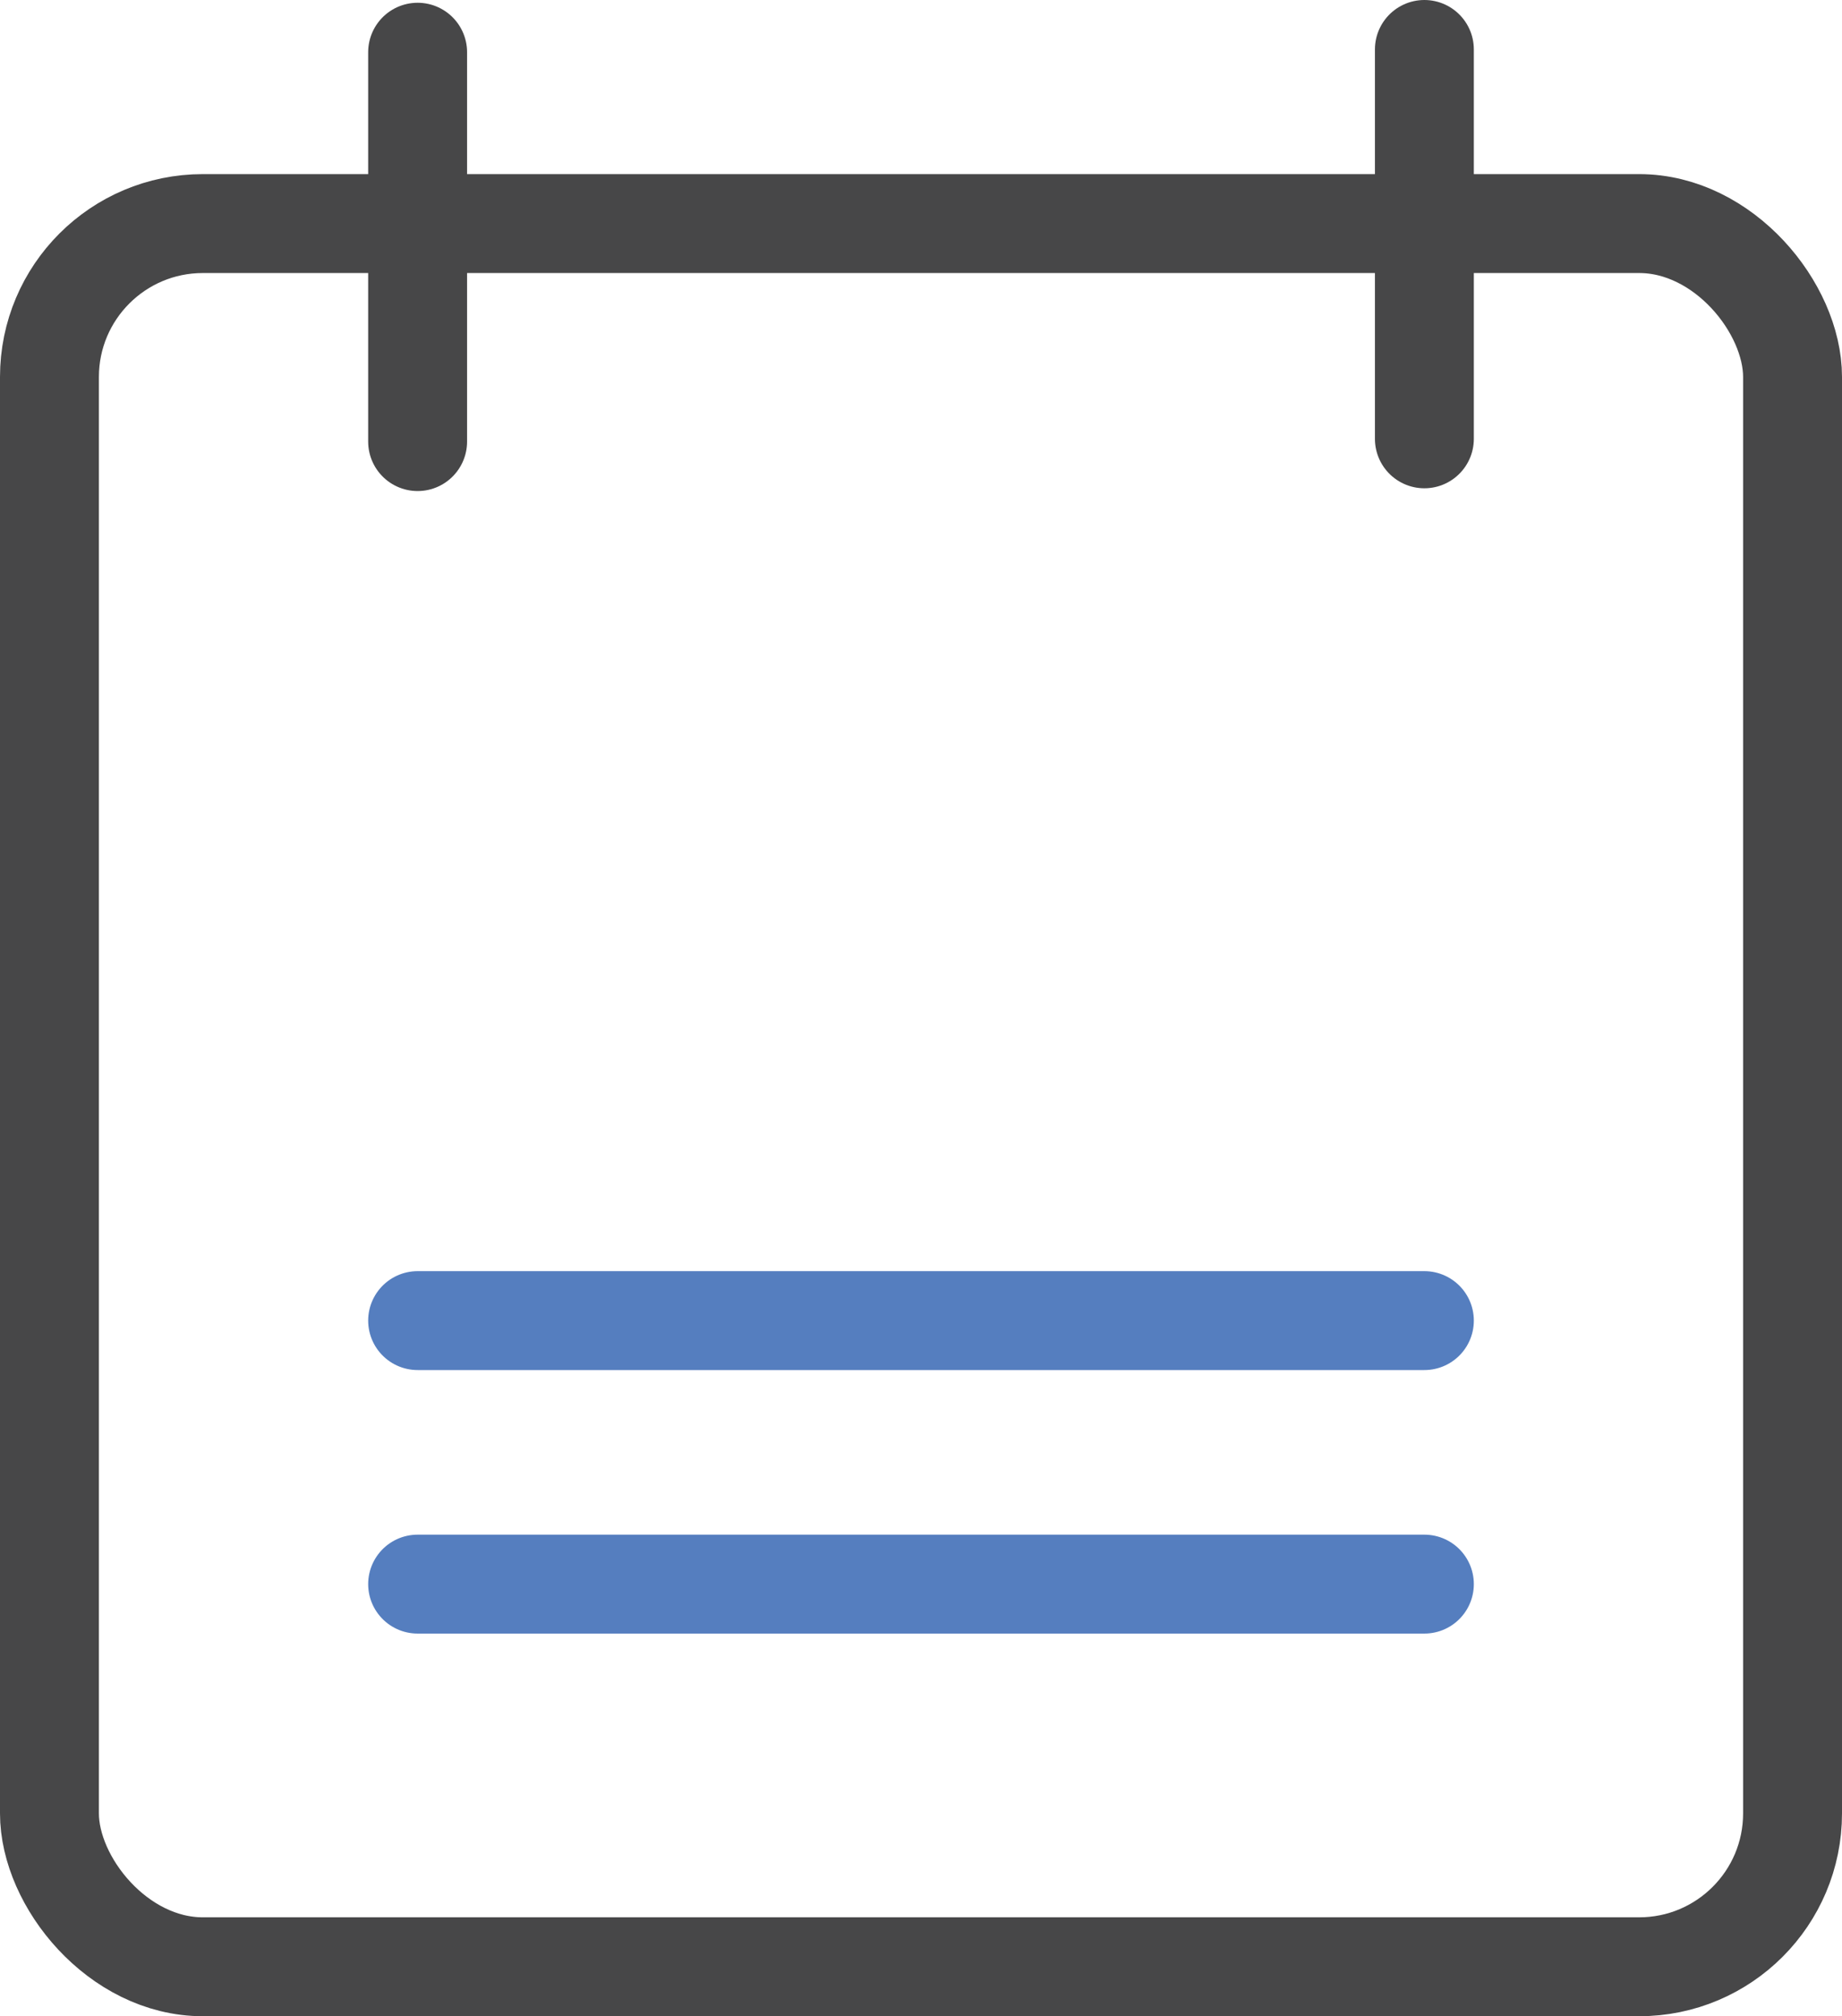 <svg xmlns="http://www.w3.org/2000/svg" viewBox="0 0 446.98 489.24"><defs><style>.cls-1,.cls-2{fill:none;stroke-linecap:round;stroke-linejoin:round;stroke-width:24px;}.cls-1{stroke:#474748;}.cls-2{stroke:#557ebf;}</style></defs><title>calendar_1</title><g id="Layer_2" data-name="Layer 2"><g id="Layer_22" data-name="Layer 22"><g id="calendar"><line class="cls-1" x1="101.34" y1="12.67" x2="101.34" y2="107.15"/><rect class="cls-1" x="12" y="54.25" width="422.98" height="422.98" rx="37.22"/><line class="cls-1" x1="345.64" y1="12" x2="345.64" y2="106.48"/><line class="cls-2" x1="345.64" y1="320.44" x2="101.34" y2="320.44"/><line class="cls-2" x1="345.64" y1="384.38" x2="101.34" y2="384.38"/></g></g></g></svg>